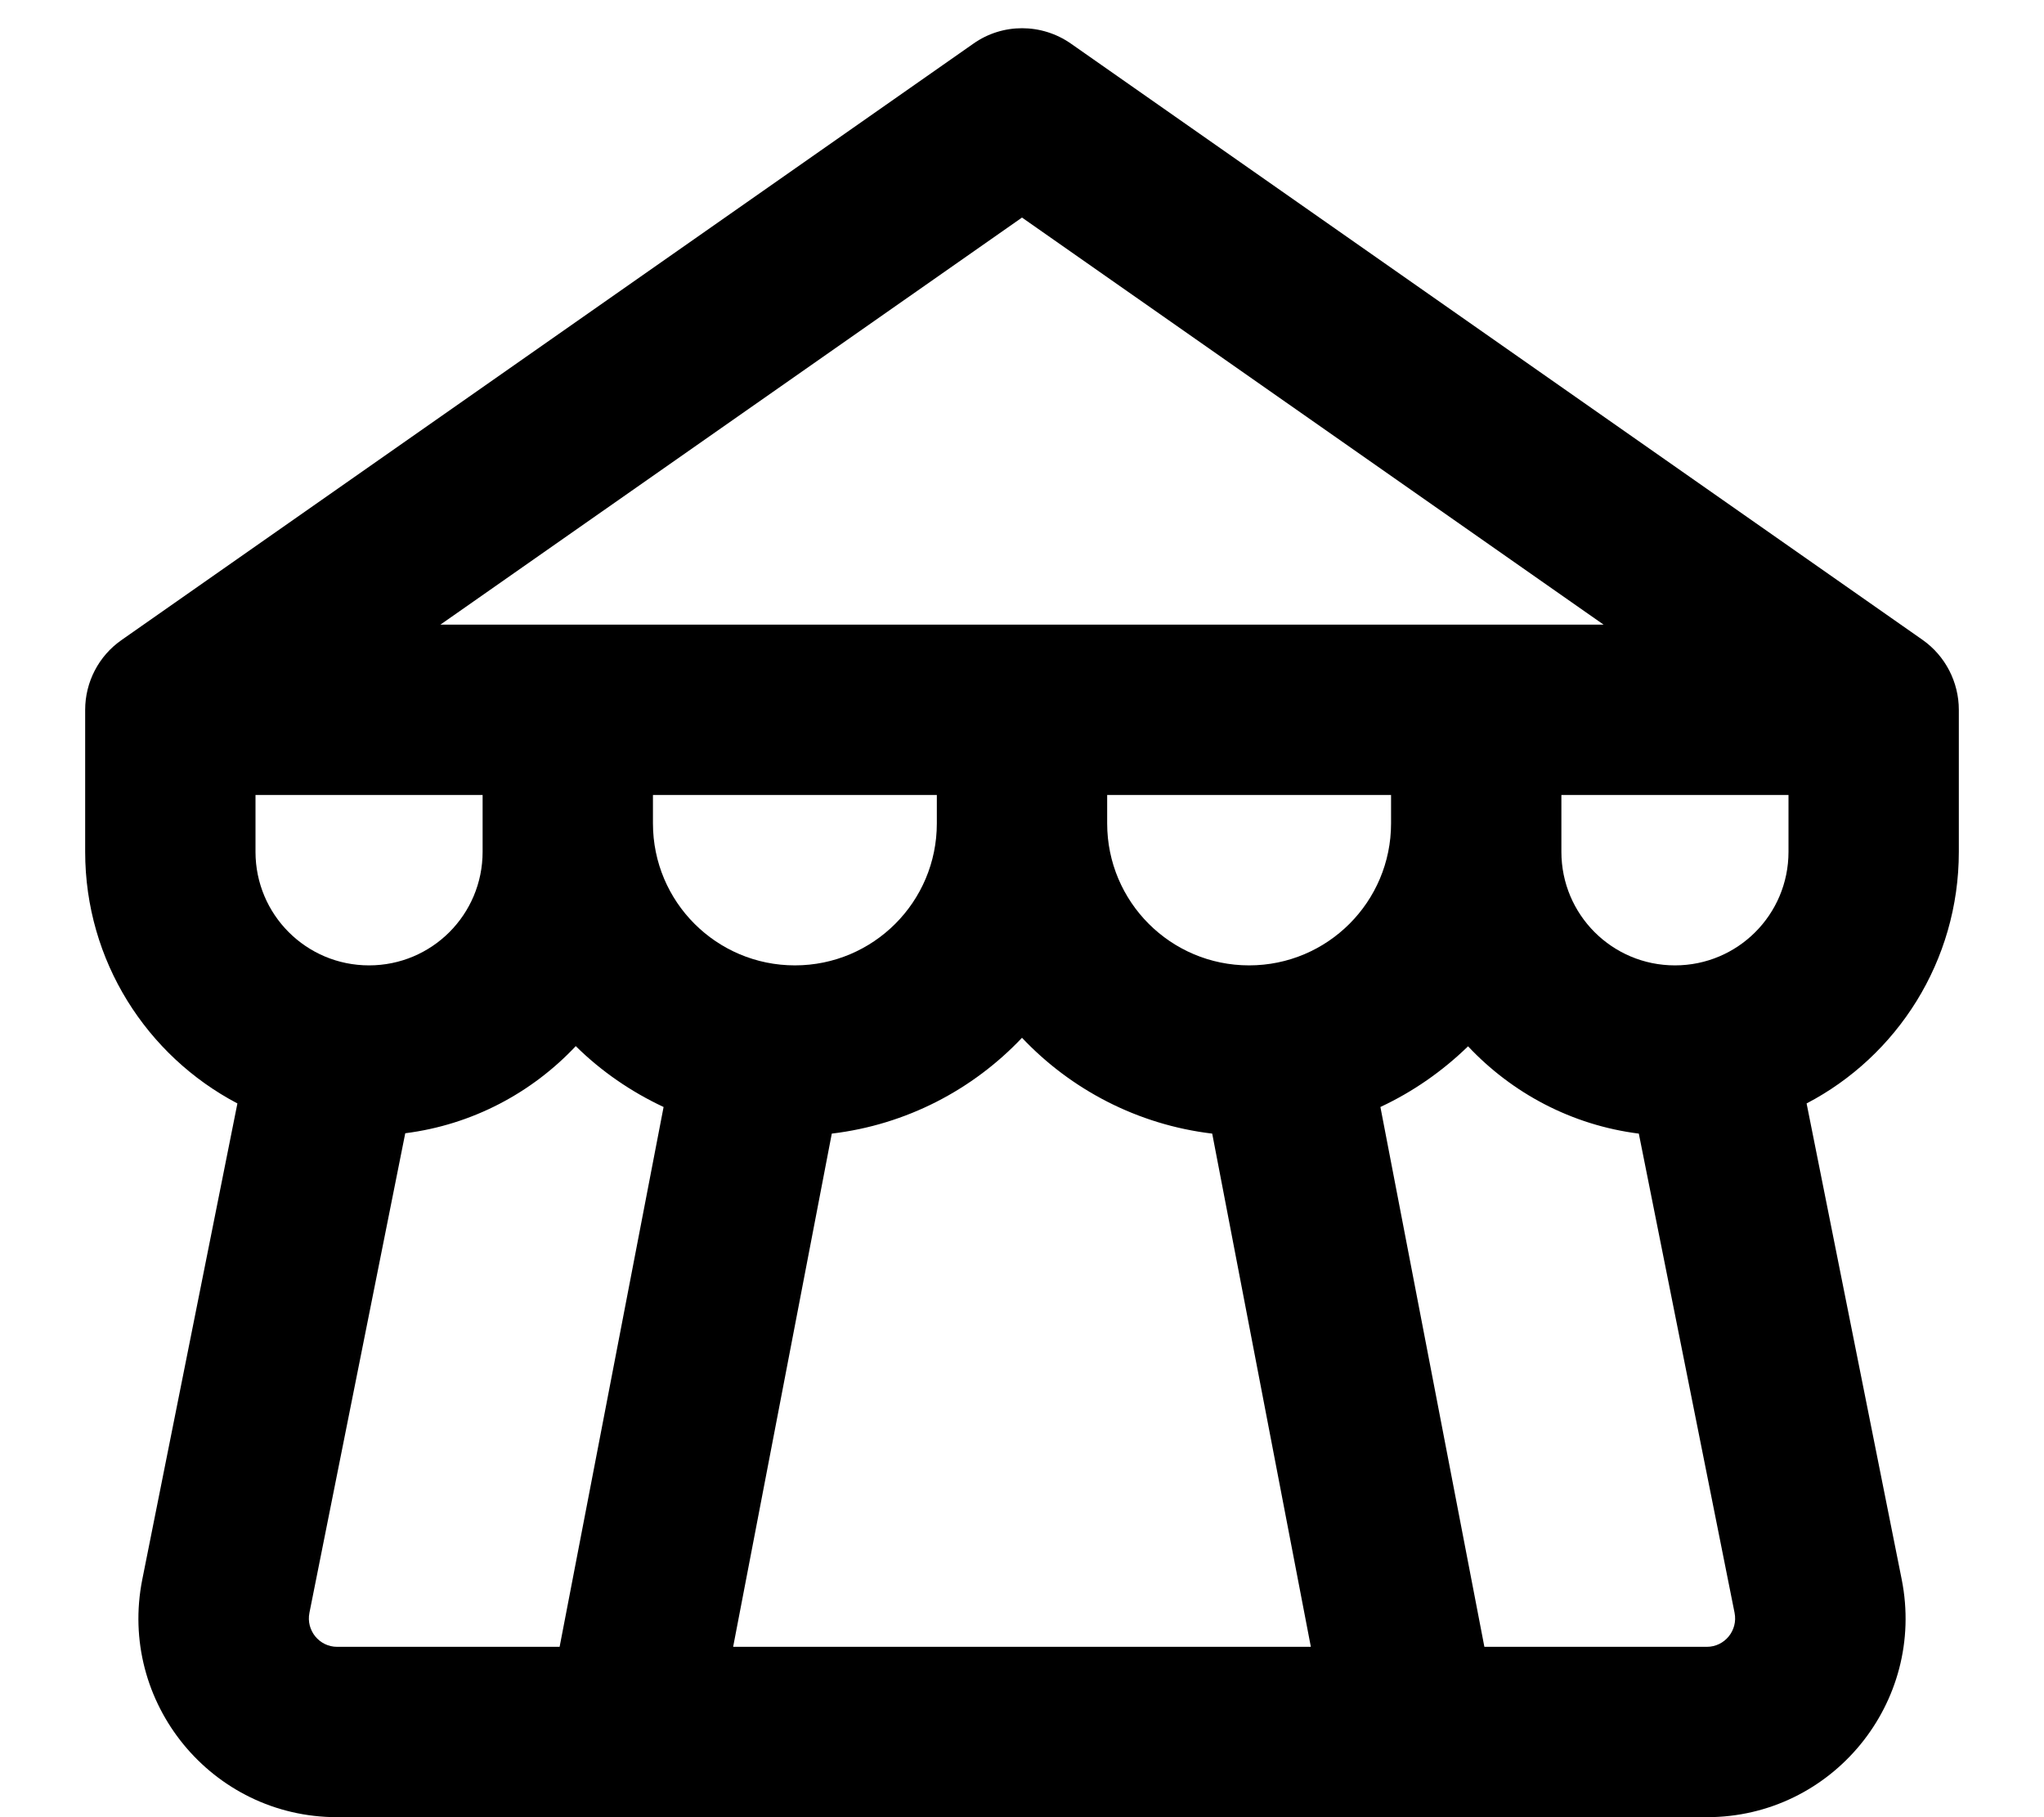 <svg xmlns="http://www.w3.org/2000/svg" viewBox="0 0 576 512"><!--! Font Awesome Pro 7.0.1 by @fontawesome - https://fontawesome.com License - https://fontawesome.com/license (Commercial License) Copyright 2025 Fonticons, Inc. --><path fill="currentColor" d="M301.8 12.3c-8.3-5.8-19.3-5.8-27.5 0l-240 168C27.8 184.8 24 192.2 24 200l0 40c0 30.8 17.4 57.5 42.9 70.9L40.1 445c-6.9 34.7 19.6 67 54.9 67L481 512c35.3 0 61.8-32.3 54.9-67L509.1 310.9C534.6 297.6 552 270.8 552 240l0-40c0-7.8-3.8-15.2-10.2-19.7l-240-168zm160 307l27 135.1c1 5-2.8 9.6-7.8 9.6l-62.7 0-29.3-152.1c9.2-4.3 17.5-10.1 24.7-17.1 12.4 13.2 29.2 22.2 48.1 24.6zM369.4 464l-162.8 0 27.8-144.6c21-2.5 39.8-12.4 53.6-27 13.8 14.6 32.6 24.5 53.6 27L369.4 464zM162.3 294.8c7.1 7 15.5 12.8 24.7 17.1L157.7 464 95 464c-5 0-8.8-4.6-7.8-9.6l27-135.1c18.9-2.4 35.7-11.4 48.1-24.6zM288 176L124.1 176 288 61.3 451.9 176 288 176zM72 240l0-16 64 0 0 16c0 17.7-14.3 32-32 32s-32-14.3-32-32zm368-16l64 0 0 16c0 17.7-14.3 32-32 32s-32-14.3-32-32l0-16zm-256 8l0-8 80 0 0 8c0 22.1-17.9 40-40 40s-40-17.9-40-40zm128-8l80 0 0 8c0 22.1-17.9 40-40 40s-40-17.9-40-40l0-8z"/></svg>
